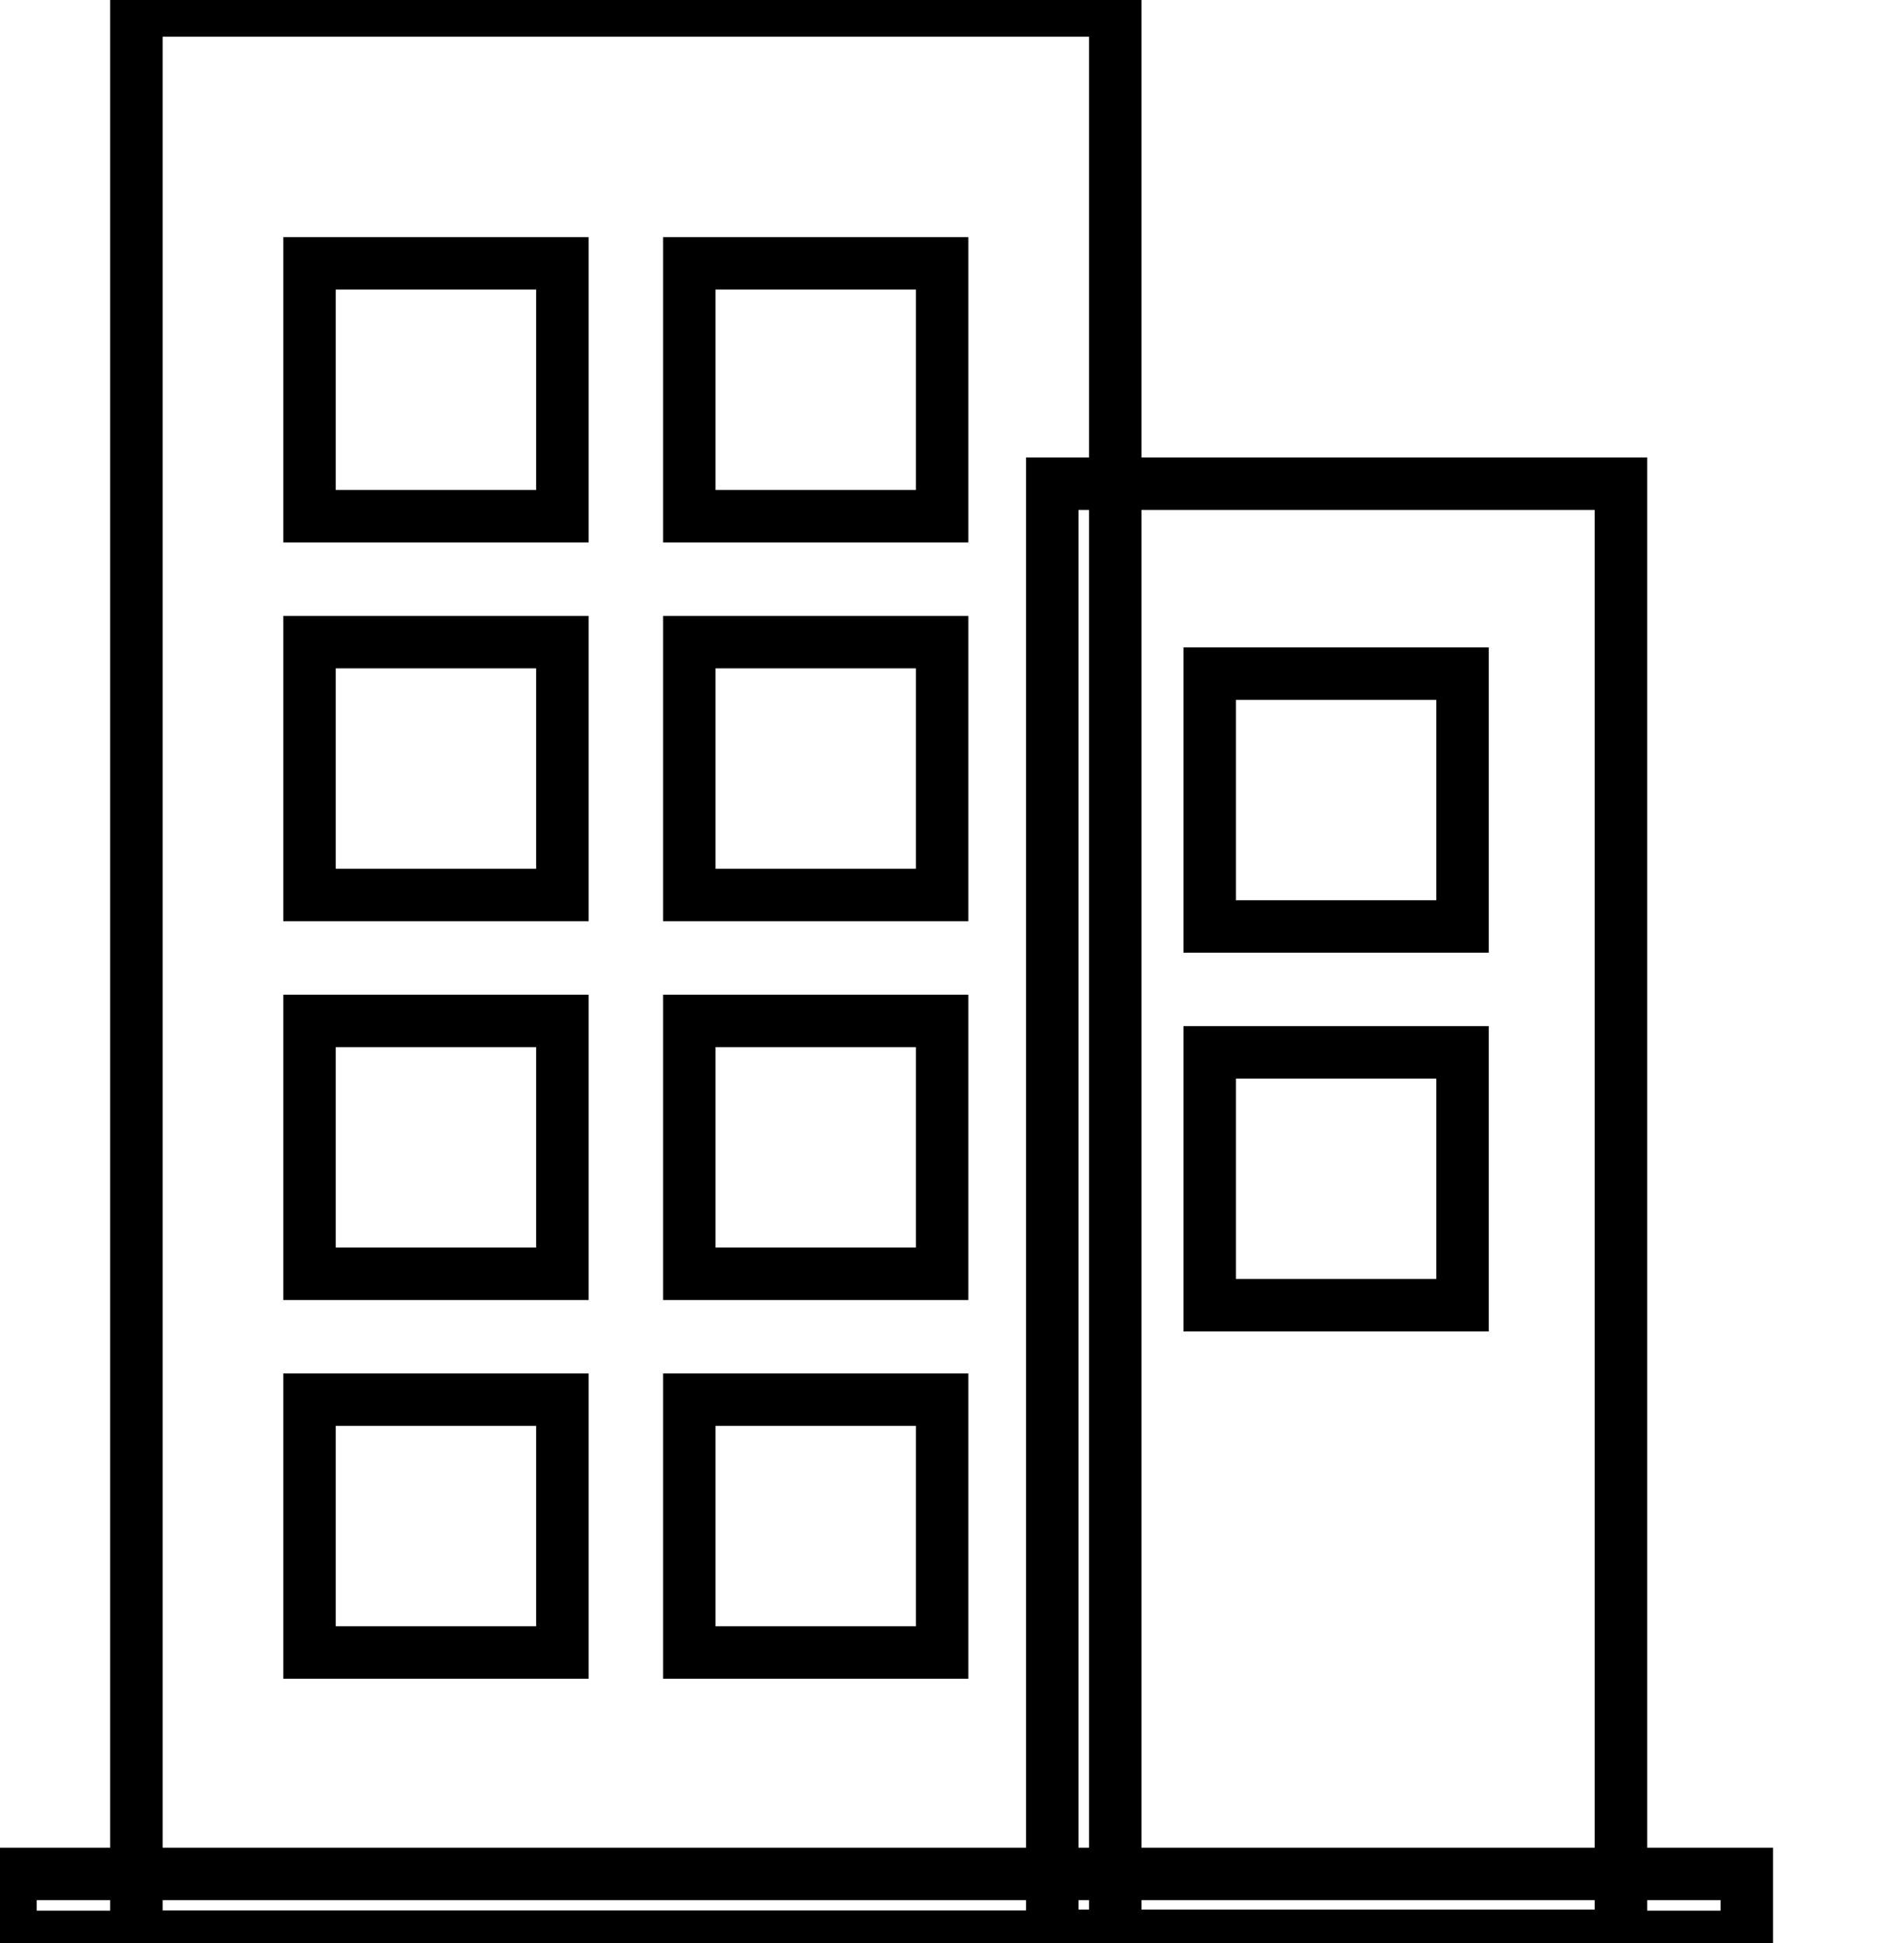 <svg data-v-9833e8b2="" version="1.1" xmlns="http://www.w3.org/2000/svg" xmlns:xlink="http://www.w3.org/1999/xlink" width="24.5" height="25"><g data-v-9833e8b2=""><path data-v-9833e8b2="" transform="scale(0.135)" fill="none" stroke="currentColor" paint-order="fill stroke markers" d="m100.3,46.1l54.2,0l0,138.4l-54.2,0l0,-138.4l0,0z" stroke-width="5" stroke-miterlimit="10" stroke-dasharray=""></path><path data-v-9833e8b2="" transform="scale(0.135)" fill="none" stroke="currentColor" paint-order="fill stroke markers" d="m115.3,64.2l24.1,0l0,24.1l-24.1,0l0,-24.1l0,0z" stroke-width="5" stroke-miterlimit="10" stroke-dasharray=""></path><path data-v-9833e8b2="" transform="scale(0.135)" fill="none" stroke="currentColor" paint-order="fill stroke markers" d="m115.3,100.3l24.1,0l0,24.1l-24.1,0l0,-24.1l0,0z" stroke-width="5" stroke-miterlimit="10" stroke-dasharray=""></path><path data-v-9833e8b2="" transform="scale(0.135)" fill="none" stroke="currentColor" paint-order="fill stroke markers" d="m13,1l93.3,0l0,183.6l-93.3,0l0,-183.6l0,0z" stroke-width="5" stroke-miterlimit="10" stroke-dasharray=""></path><path data-v-9833e8b2="" transform="scale(0.135)" fill="none" stroke="currentColor" paint-order="fill stroke markers" d="m29.5,25.1l24.1,0l0,24.1l-24.1,0l0,-24.1l0,0z" stroke-width="5" stroke-miterlimit="10" stroke-dasharray=""></path><path data-v-9833e8b2="" transform="scale(0.135)" fill="none" stroke="currentColor" paint-order="fill stroke markers" d="m65.7,25.1l24.1,0l0,24.1l-24.1,0l0,-24.1l0,0z" stroke-width="5" stroke-miterlimit="10" stroke-dasharray=""></path><path data-v-9833e8b2="" transform="scale(0.135)" fill="none" stroke="currentColor" paint-order="fill stroke markers" d="m29.5,61.2l24.1,0l0,24.1l-24.1,0l0,-24.1l0,0z" stroke-width="5" stroke-miterlimit="10" stroke-dasharray=""></path><path data-v-9833e8b2="" transform="scale(0.135)" fill="none" stroke="currentColor" paint-order="fill stroke markers" d="m65.7,61.2l24.1,0l0,24.1l-24.1,0l0,-24.1l0,0z" stroke-width="5" stroke-miterlimit="10" stroke-dasharray=""></path><path data-v-9833e8b2="" transform="scale(0.135)" fill="none" stroke="currentColor" paint-order="fill stroke markers" d="m29.5,97.3l24.1,0l0,24.1l-24.1,0l0,-24.1l0,0z" stroke-width="5" stroke-miterlimit="10" stroke-dasharray=""></path><path data-v-9833e8b2="" transform="scale(0.135)" fill="none" stroke="currentColor" paint-order="fill stroke markers" d="m65.7,97.3l24.1,0l0,24.1l-24.1,0l0,-24.1l0,0z" stroke-width="5" stroke-miterlimit="10" stroke-dasharray=""></path><path data-v-9833e8b2="" transform="scale(0.135)" fill="none" stroke="currentColor" paint-order="fill stroke markers" d="m29.5,133.4l24.1,0l0,24.1l-24.1,0l0,-24.1l0,0z" stroke-width="5" stroke-miterlimit="10" stroke-dasharray=""></path><path data-v-9833e8b2="" transform="scale(0.135)" fill="none" stroke="currentColor" paint-order="fill stroke markers" d="m65.7,133.4l24.1,0l0,24.1l-24.1,0l0,-24.1l0,0z" stroke-width="5" stroke-miterlimit="10" stroke-dasharray=""></path><path data-v-9833e8b2="" transform="scale(0.135)" fill="none" stroke="currentColor" paint-order="fill stroke markers" d="m1,178.6l165.5,0l0,6l-165.5,0l0,-6l0,0z" stroke-width="5" stroke-miterlimit="10" stroke-dasharray=""></path></g></svg>
